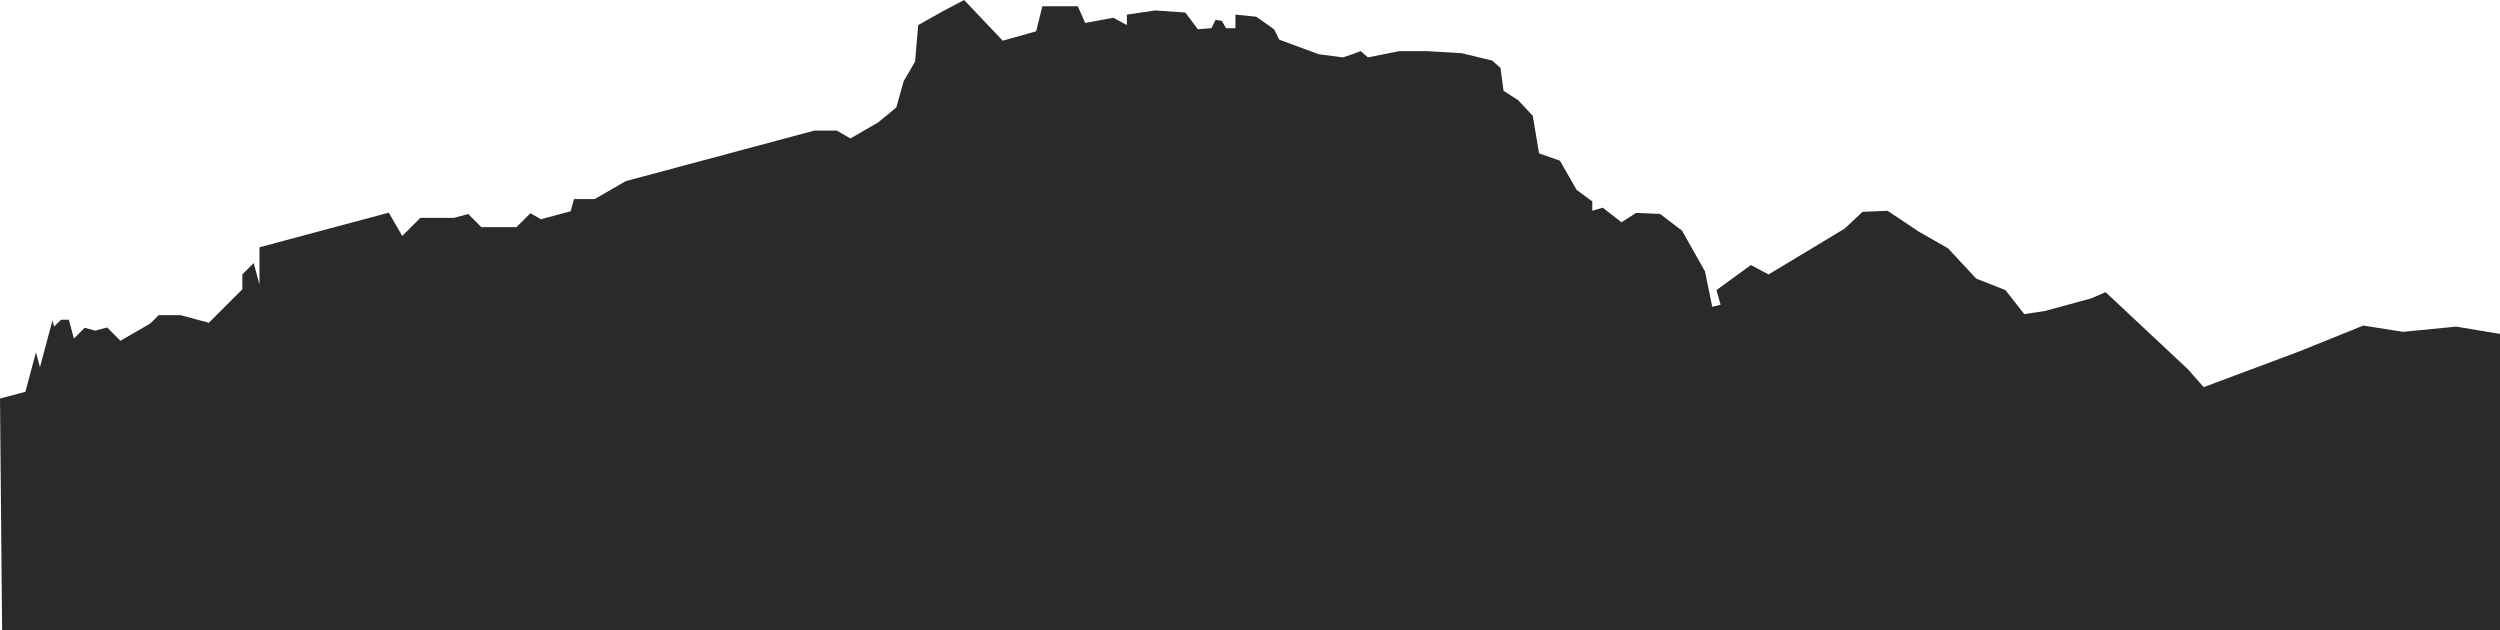<?xml version="1.0" encoding="UTF-8" standalone="no"?>
<!-- Created with Inkscape (http://www.inkscape.org/) -->
<svg id="svg2" xmlns:rdf="http://www.w3.org/1999/02/22-rdf-syntax-ns#" xmlns="http://www.w3.org/2000/svg" viewBox="0 0 855.71 215.71" preserveAspectRatio="xMidYMax slice" version="1.1" xmlns:cc="http://creativecommons.org/ns#" xmlns:dc="http://purl.org/dc/elements/1.1/">
 <g id="layer1" transform="translate(31.071,31.566)">
  <path id="path2996" fill="#2a2a2a" d="m-31.071,104.86,8.688-2.328,3.619-13.508,1.365,5.095,4.285-15.992,0.564,2.104,2.353-2.353,2.697,0,1.728,6.45,3.691-3.691,3.616,0.969,4.068-1.09,4.55,4.55,7.919-4.572,2.297-1.327,2.861-2.861,7.484,0,6.107,1.636,3.6,0.965,11.455-11.455,0-5.091,3.883-3.883,1.98,7.39,0-12.793,18.752-5.025,10.889-2.918,14.62-3.917,4.606,7.979,6.184-6.184,11.494,0,4.917-1.317,4.483,4.483,12.029,0,4.764-4.764,3.576,2.064,10.206-2.735,1.121-4.184,1.762,0,5.357,0,10.626-6.135,6.245-1.673,45.289-12.135,13.019-3.489,7.678,0,4.656,2.688,9.419-5.438,6.282-5.158,2.5-8.929,3.929-6.786,1.071-12.5,8.929-5,6.786-3.571,13.214,13.929,11.429-3.214,2.143-8.571,12.143,0,2.5,5.714,9.643-1.786,4.643,2.5,0-3.571,9.643-1.429,10.357,0.714,4.286,5.714,4.643-0.357,1.429-2.857,2.143,0.357,1.429,2.5,3.214,0,0-4.643,7.143,0.714,6.071,4.286,1.786,3.571,13.571,5,8.214,1.071,3.214-1.071,2.857-1.071,2.5,2.143,10.714-2.143,9.643,0,11.786,0.714,10.357,2.5,2.857,2.5,1.071,7.857,5,3.214,5,5.357,2.143,12.857,7.143,2.5,5.714,10,5.357,3.929,0,3.214,3.571-1.071,6.429,5,5-3.214,8.214,0.357,7.5,5.714,7.857,13.929,2.5,12.143,2.857-0.714-1.429-5,11.786-8.571,6.071,3.214,26.071-15.714,6.071-5.714,8.571-0.357,10.714,7.143,10,5.714,9.643,10.357,10,3.929,6.429,8.214,7.143-1.071,15.714-4.286,5-2.143,28.214,26.429,5.357,6.071,32.5-12.143,22.143-8.929,13.571,2.143,18.214-1.786,15,2.5,0,101.43-855,0z"/>
 </g>
</svg>
